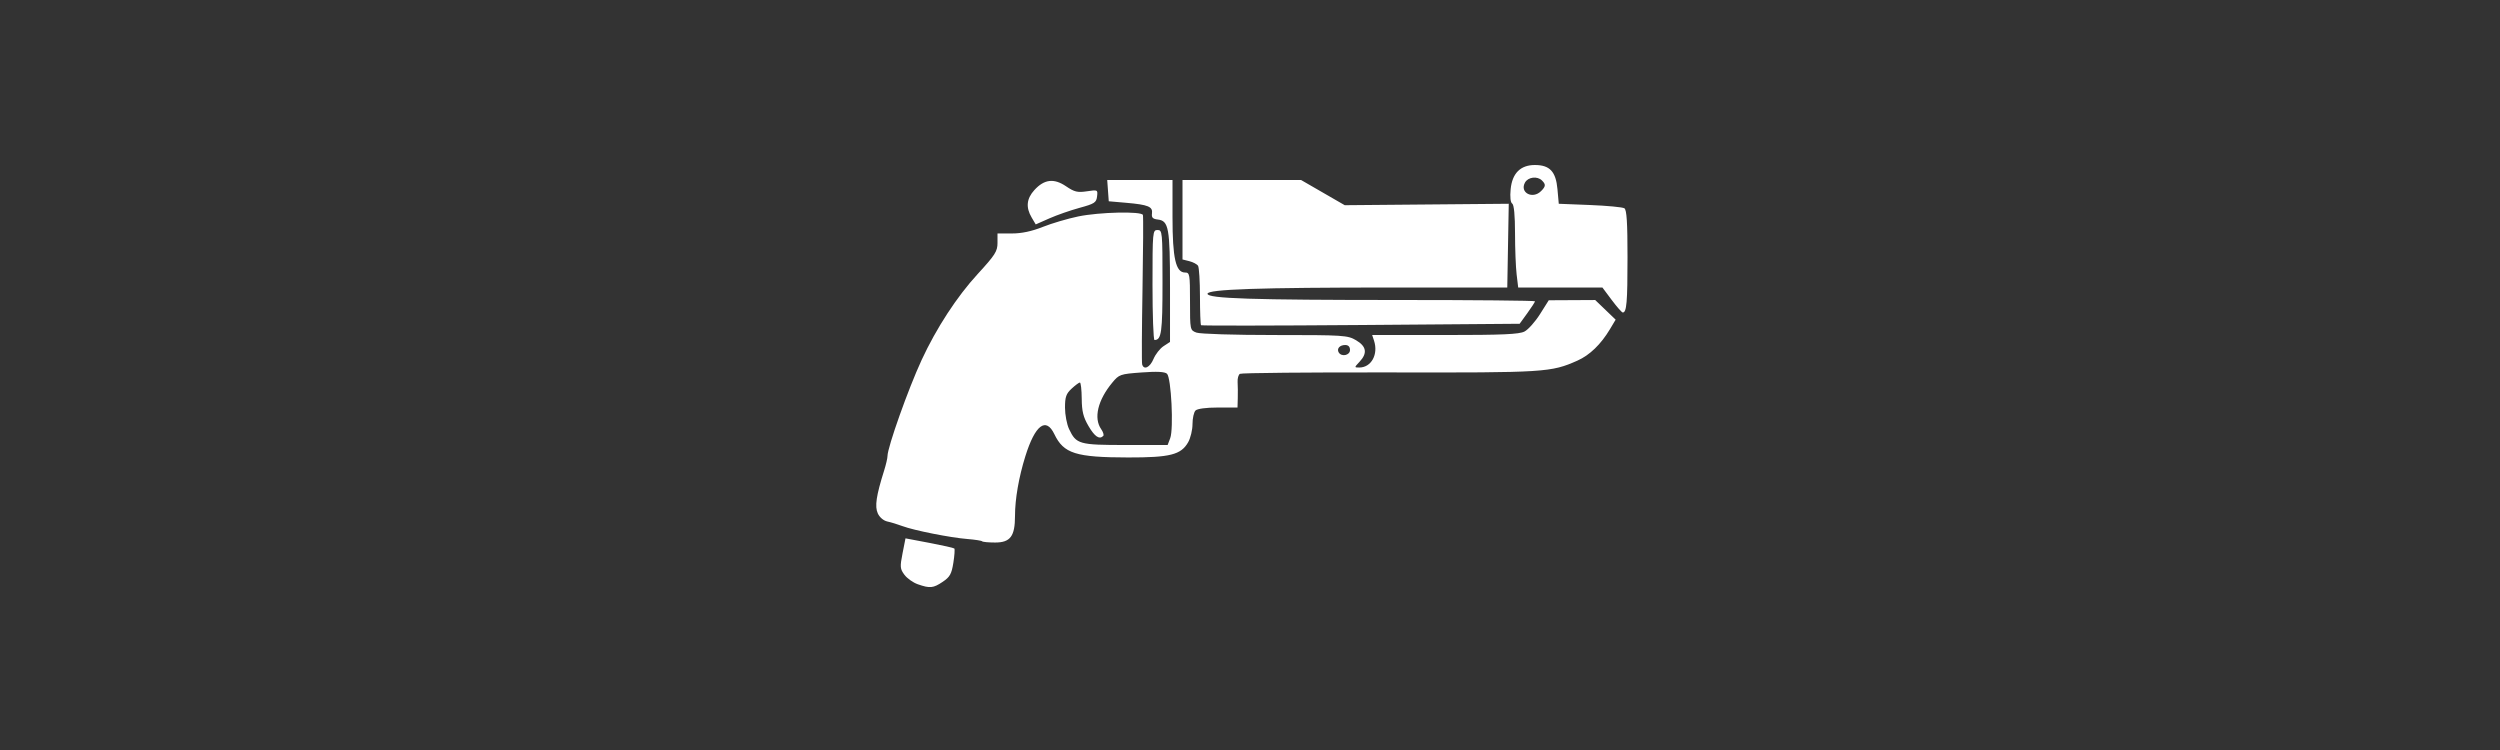 <?xml version="1.0" encoding="UTF-8" standalone="no"?>
<!-- Created with Inkscape (http://www.inkscape.org/) -->
<svg id="svg3419" xmlns:rdf="http://www.w3.org/1999/02/22-rdf-syntax-ns#" xmlns="http://www.w3.org/2000/svg" height="375" viewBox="0 0 1250 375" width="1250" version="1.1" xmlns:cc="http://creativecommons.org/ns#" xmlns:dc="http://purl.org/dc/elements/1.1/">
 <rect x="0" y="0" width="1250" height="375" fill="#333333" stroke="none"/>
 <path id="path3429" fill="#fff" d="m458.87 292.12c-2.342-0.821-5.34-2.952-6.663-4.737-2.181-2.942-2.268-3.944-0.933-10.727l1.472-7.481 11.932 2.259c6.563 1.242 12.183 2.51 12.49 2.817 0.307 0.307 0.084 3.534-0.495 7.171-0.886 5.569-1.723 7.065-5.296 9.473-4.757 3.205-6.399 3.366-12.506 1.226zm32.198-21.468c-0.331-0.331-3.659-0.847-7.396-1.146-8.506-0.682-26.624-4.282-32.42-6.441-2.406-0.897-5.825-1.939-7.598-2.316-1.879-0.4-3.861-2.085-4.752-4.041-1.589-3.488-0.799-8.843 3.164-21.436 0.927-2.946 1.686-6.215 1.686-7.265 0-4.348 10.407-33.636 17.058-48.004 7.373-15.929 17.62-31.65 28.001-42.958 8.775-9.559 9.941-11.387 9.941-15.577v-4.747l7.188 0.011c4.848 0.007 9.871-1.057 15.434-3.269 4.535-1.804 12.527-4.164 17.76-5.245 10.576-2.185 31.676-2.661 32.327-0.729 0.229 0.68 0.135 17.414-0.208 37.187-0.344 19.774-0.424 36.655-0.179 37.514 0.855 2.992 3.907 1.534 5.683-2.715 0.983-2.353 3.241-5.23 5.017-6.394l3.23-2.11v-27.297c0-29.703-0.644-33.277-6.108-33.911-2.524-0.293-3.184-0.984-2.902-3.038 0.467-3.401-1.865-4.367-12.865-5.327l-8.75-0.764-0.384-5.312-0.384-5.312h16.322 16.322v18.597c0 20.512 1.618 27.653 6.267 27.653 2.334 0 2.483 0.866 2.483 14.406 0 14.314 0.021 14.414 3.206 15.625 1.815 0.69 18.875 1.219 39.304 1.219 34.418 0 36.304 0.122 40.544 2.623 5.192 3.063 5.739 6.464 1.729 10.733-2.704 2.878-2.704 2.893-0.138 2.893 6.009 0 9.619-6.587 7.364-13.438l-0.926-2.812h36.396c28.823 0 37.099-0.365 39.772-1.756 1.857-0.966 5.344-4.876 7.75-8.69l4.375-6.934 11.611-0.06 11.611-0.06 5.109 4.91 5.109 4.91-2.854 4.778c-4.505 7.542-10.12 12.973-16.211 15.681-13.264 5.897-16.027 6.071-93.972 5.922-40.403-0.077-74.074 0.24-74.825 0.704-0.751 0.464-1.27 2.335-1.152 4.157s0.154 5.423 0.081 8.001l-0.133 4.688h-9.75c-5.917 0-10.34 0.59-11.25 1.5-0.825 0.825-1.5 3.873-1.5 6.774s-0.984 6.999-2.188 9.108c-3.561 6.242-9.026 7.623-30.025 7.589-26.172-0.042-32.206-1.948-36.86-11.642-4.199-8.748-9.621-4.62-14.511 11.047-3.274 10.492-5.167 21.411-5.167 29.807 0 10.198-2.327 13.318-9.935 13.318-3.244 0-6.168-0.271-6.499-0.601zm94.035-51.538c1.786-4.696 0.506-30.339-1.609-32.245-1.126-1.015-4.98-1.208-12.712-0.639-10.707 0.788-11.22 0.967-14.653 5.108-7.236 8.729-9.388 17.738-5.545 23.224 1.007 1.438 1.476 2.969 1.042 3.403-1.93 1.93-4.258 0.379-7.352-4.902-2.643-4.511-3.351-7.362-3.411-13.75-0.042-4.433-0.451-8.059-0.91-8.059-0.459 0-2.323 1.379-4.142 3.065-2.751 2.55-3.308 4.147-3.308 9.499 0 3.538 0.917 8.366 2.038 10.728 3.589 7.563 4.993 7.958 28.271 7.958h21.003l1.289-3.389zm89.9-44.11c0-1.641-0.833-2.5-2.426-2.5-2.747 0-4.353 1.883-3.199 3.75 1.441 2.331 5.625 1.401 5.625-1.25zm-98.75-32.5c0-26.667 0.076-27.5 2.5-27.5 2.42 0 2.5 0.833 2.5 26 0 25.241-0.518 29-4 29-0.55 0-1-12.375-1-27.5zm24.27 20.104c-0.286-0.286-0.529-6.755-0.539-14.375-0.01-7.62-0.438-14.513-0.95-15.318-0.512-0.805-2.472-1.85-4.356-2.323l-3.425-0.86v-19.864-19.864h29.644 29.644l10.914 6.299 10.914 6.299 41.004-0.361 41.004-0.361-0.369 20.938-0.369 20.938h-57.87c-66.141 0-92.016 0.88-92.016 3.128 0 2.391 22.134 3.11 95.938 3.116 37.297 0.002 67.812 0.292 67.812 0.642 0 0.35-1.728 3.022-3.84 5.938l-3.84 5.302-79.39 0.625c-43.664 0.344-79.624 0.391-79.91 0.104zm205.35-12.6l-4.666-6.25h-21.052-21.052l-0.788-6.562c-0.434-3.609-0.793-12.857-0.799-20.551-0.007-8.926-0.515-14.3-1.404-14.85-0.867-0.536-1.164-3.253-0.786-7.188 0.77-7.963 4.91-12.101 12.11-12.101 7.445 0 10.513 3.275 11.293 12.056l0.66 7.324 15.62 0.62c8.594 0.344 16.328 1.08 17.188 1.636 1.159 0.75 1.562 7.099 1.562 24.585 0 22.429-0.438 27.528-2.367 27.528-0.467 0-2.949-2.812-5.516-6.25zm-35.33-54.464c2.35-2.358 2.44-3.309 0.46-5.286-2.356-2.356-7.019-1.767-8.543 1.08-2.685 5.018 3.859 8.425 8.079 4.206zm-254.73 13.184c-2.976-5.038-2.536-9.405 1.381-13.704 4.936-5.417 9.779-5.99 15.842-1.876 4.179 2.836 5.718 3.206 10.404 2.503 5.421-0.813 5.494-0.776 5.096 2.583-0.362 3.052-1.271 3.644-8.722 5.678-4.575 1.249-11.384 3.627-15.131 5.284l-6.814 3.013-2.057-3.481z"/>
</svg>
